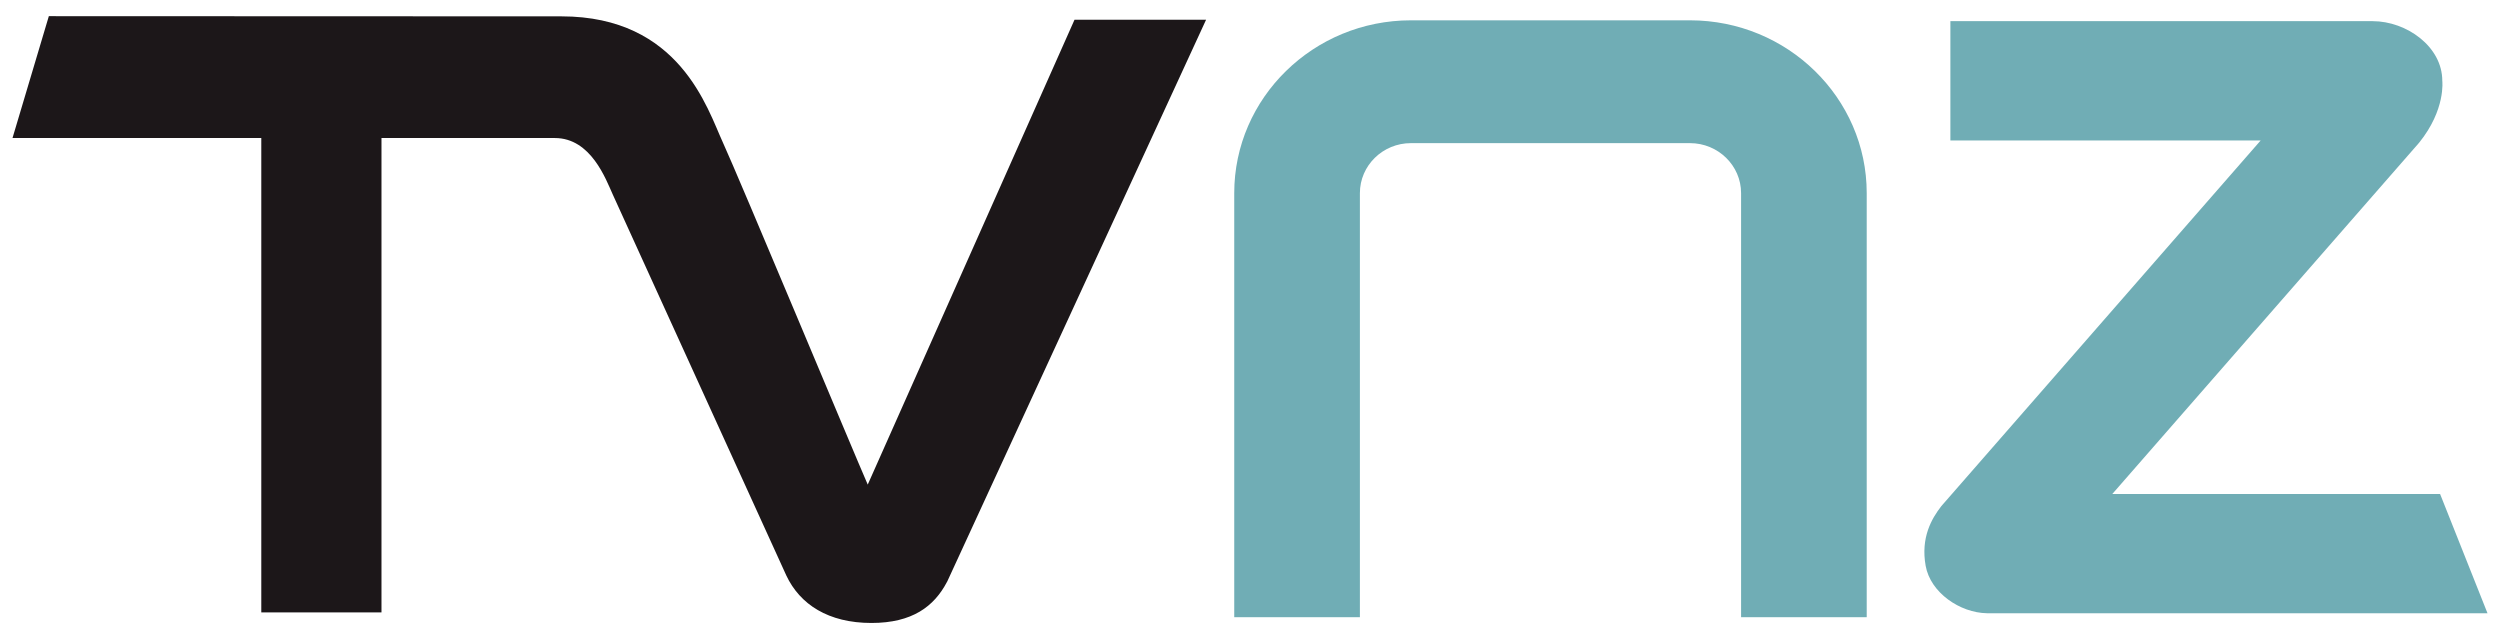 <svg width="118" height="30" viewBox="0 0 118 30" fill="none" xmlns="http://www.w3.org/2000/svg">
<path d="M79.768 0.959H66.595C61.997 0.959 58.256 4.618 58.256 9.114V29.131H64.187V9.114C64.187 7.814 65.267 6.756 66.595 6.756H79.768C81.096 6.756 82.179 7.814 82.179 9.114V29.131H88.109V9.114C88.109 4.618 84.366 0.959 79.768 0.959Z" fill="#70ADB5"/>
<path d="M92.058 0.999V6.629H106.704C102.44 11.512 91.632 23.887 91.632 23.887C91.168 24.483 90.653 25.379 90.891 26.706C91.116 27.968 92.503 28.924 93.786 28.945H117.41L115.172 23.316H99.701C104.389 17.949 114.181 6.738 114.181 6.738C115.447 5.172 115.276 3.815 115.276 3.815C115.276 2.194 113.581 0.999 111.991 0.999H92.058Z" fill="#70ADB5"/>
<path d="M50.717 0.932C50.717 0.932 41.942 20.661 40.957 22.873C40.33 21.444 34.847 8.304 34.116 6.716C33.385 5.128 32.087 0.772 26.499 0.772L2.305 0.763L0.59 6.515H12.333V28.905H18.006V6.515H26.19C27.894 6.515 28.596 8.462 28.921 9.177C29.245 9.891 37.114 27.163 37.114 27.163C37.758 28.529 39.099 29.404 41.132 29.404C43.062 29.404 44.09 28.623 44.697 27.468L44.713 27.44L56.927 0.932H50.717Z" fill="#1C1719"/>
</svg>
